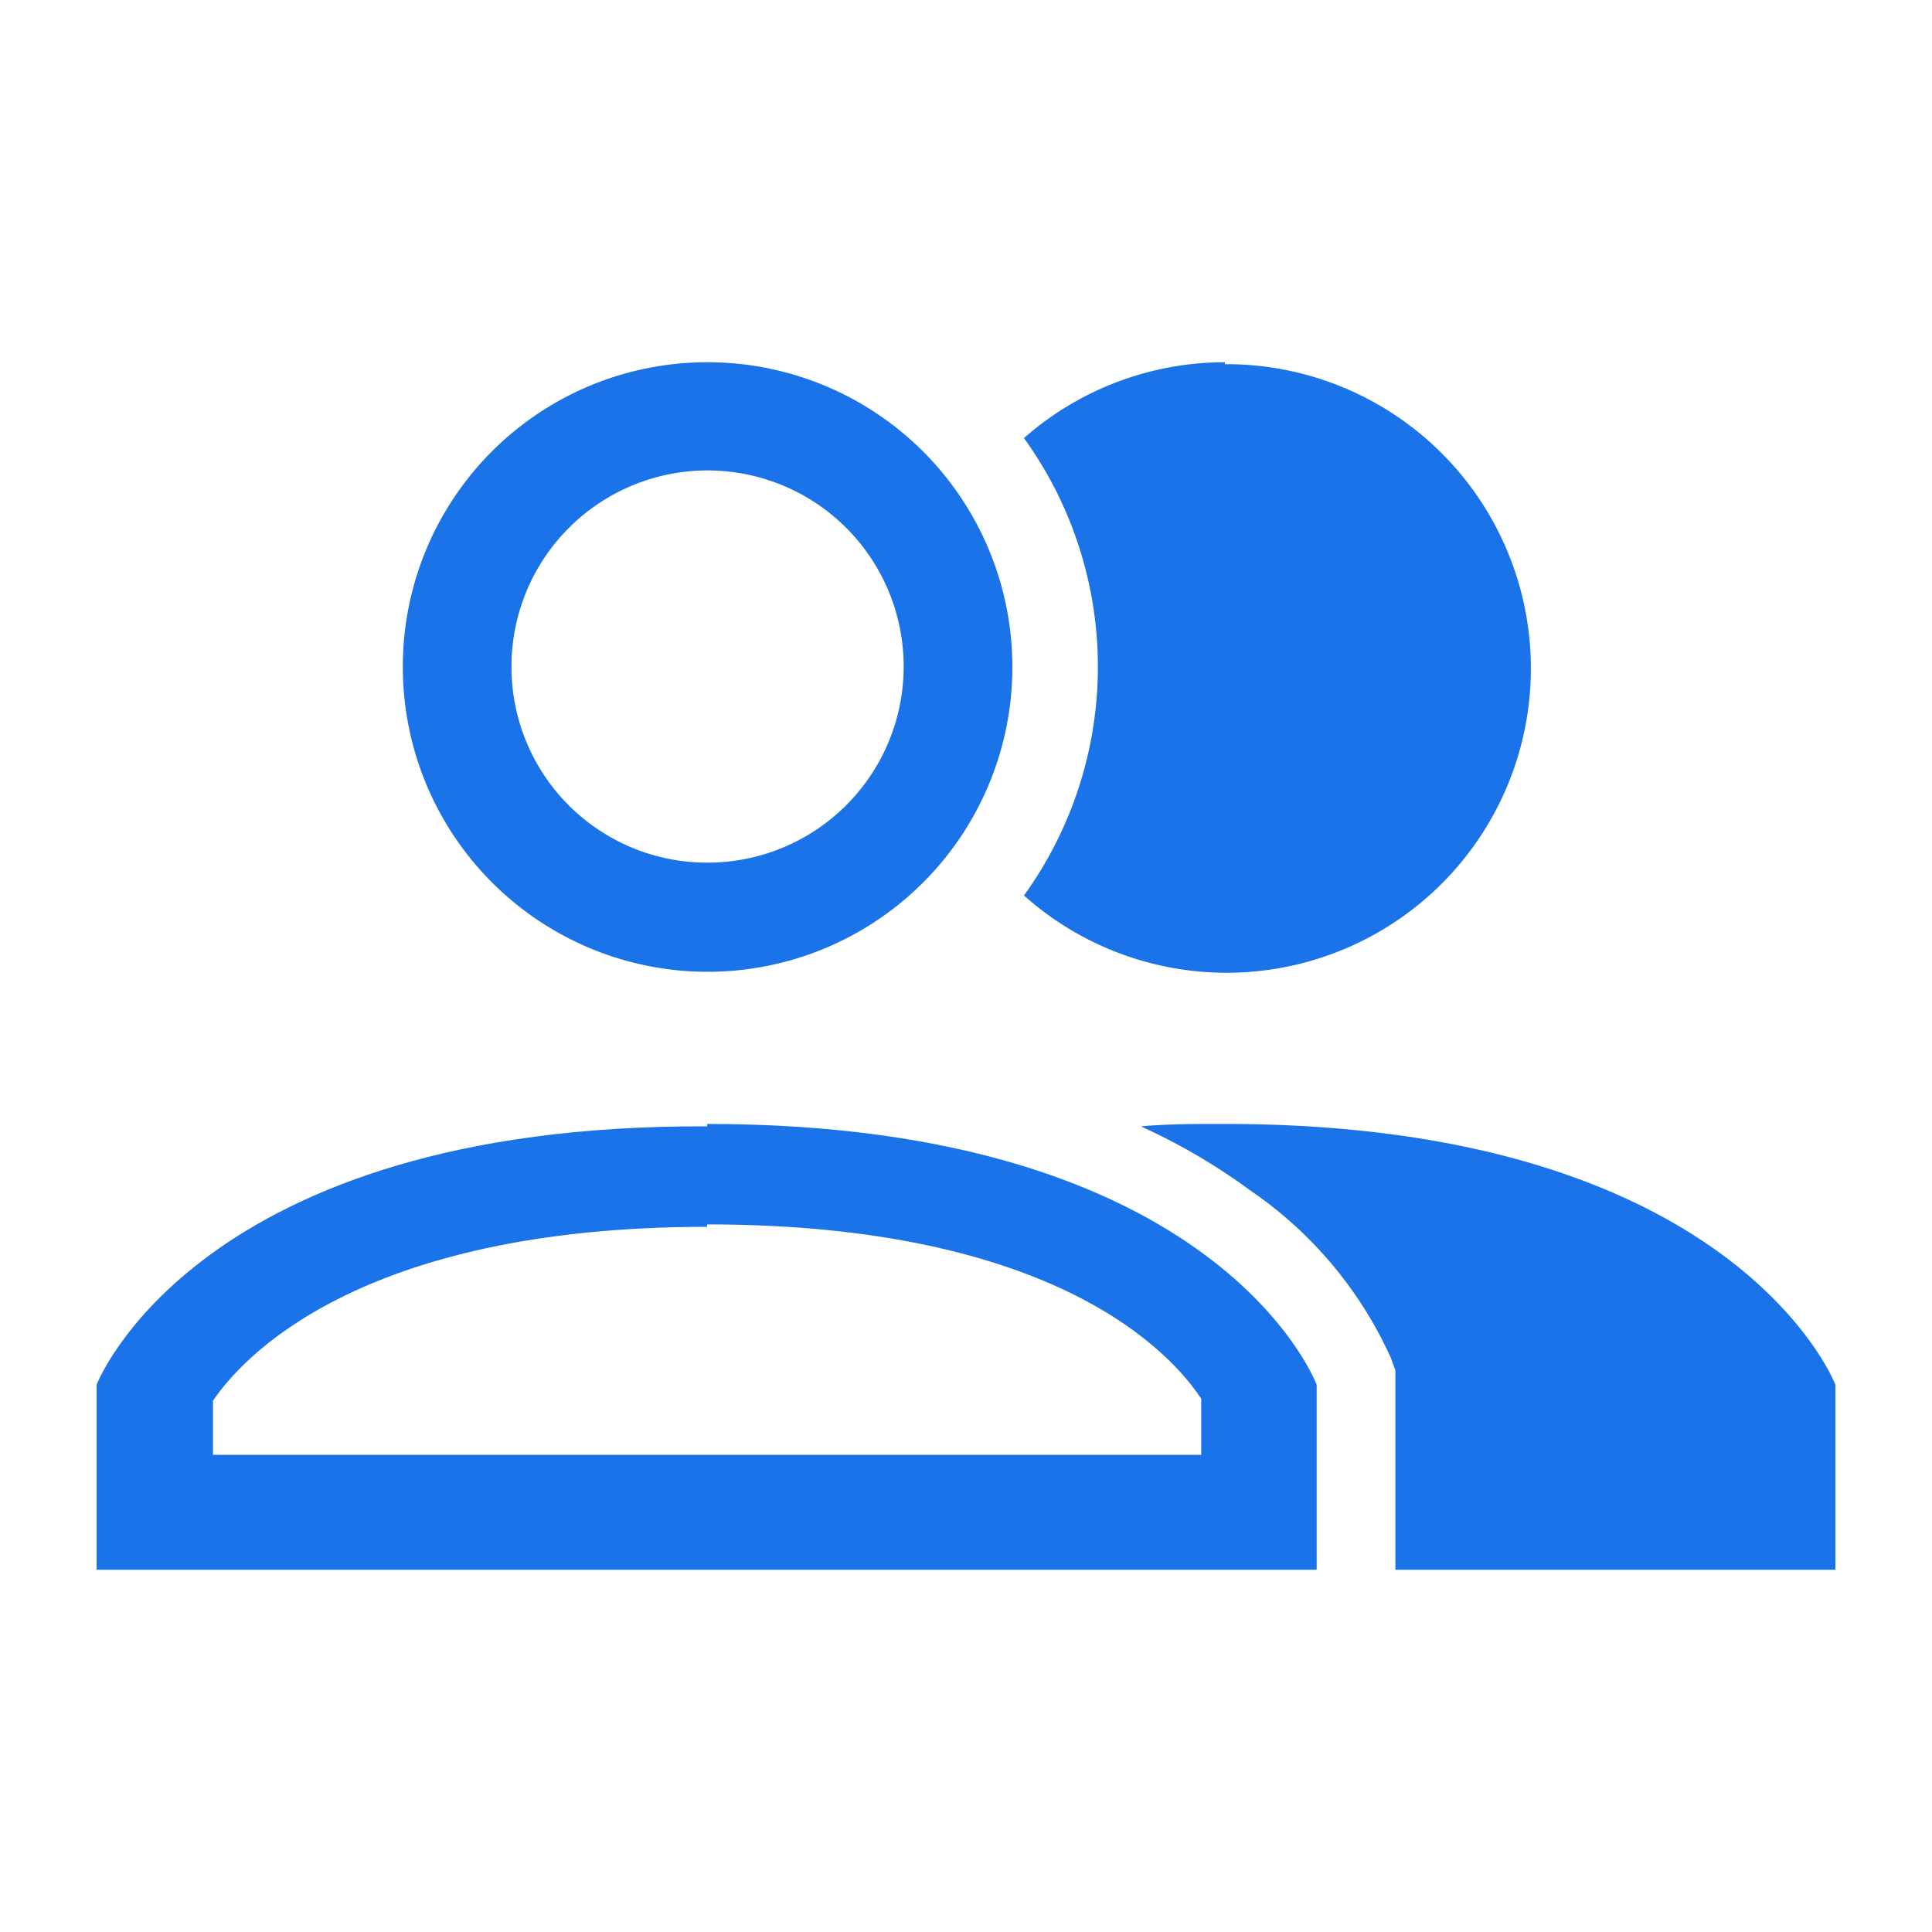 <svg id="Layer_1" data-name="Layer 1" xmlns="http://www.w3.org/2000/svg" viewBox="0 0 40 40"><defs><style>.cls-1{fill:#1a73e8;}</style></defs><path class="cls-1" d="M14.64,7.5a6.31,6.31,0,1,1-6.3,6.31,6.3,6.3,0,0,1,6.3-6.31m0,10.36a4.06,4.06,0,1,0-4.05-4,4.05,4.05,0,0,0,4.05,4"/><path class="cls-1" d="M25.36,23.27c-.61,0-1.19,0-1.74.05a12.64,12.64,0,0,1,2.27,1.33,8.36,8.36,0,0,1,2.9,3.45l.1.27V32.5H38V28.67S35.94,23.27,25.36,23.27Z"/><path class="cls-1" d="M25.36,7.5A6.3,6.3,0,0,0,21.2,9.07a8.09,8.09,0,0,1,0,9.47,6.3,6.3,0,1,0,4.16-11Z"/><path class="cls-1" d="M14.64,25.35c7.23,0,9.62,2.68,10.23,3.61v1.16H4.41V29c.58-.86,3-3.6,10.23-3.6m0-2.08C4.06,23.27,2,28.67,2,28.67V32.5H27.26V28.67s-2-5.4-12.62-5.4Z"/></svg>